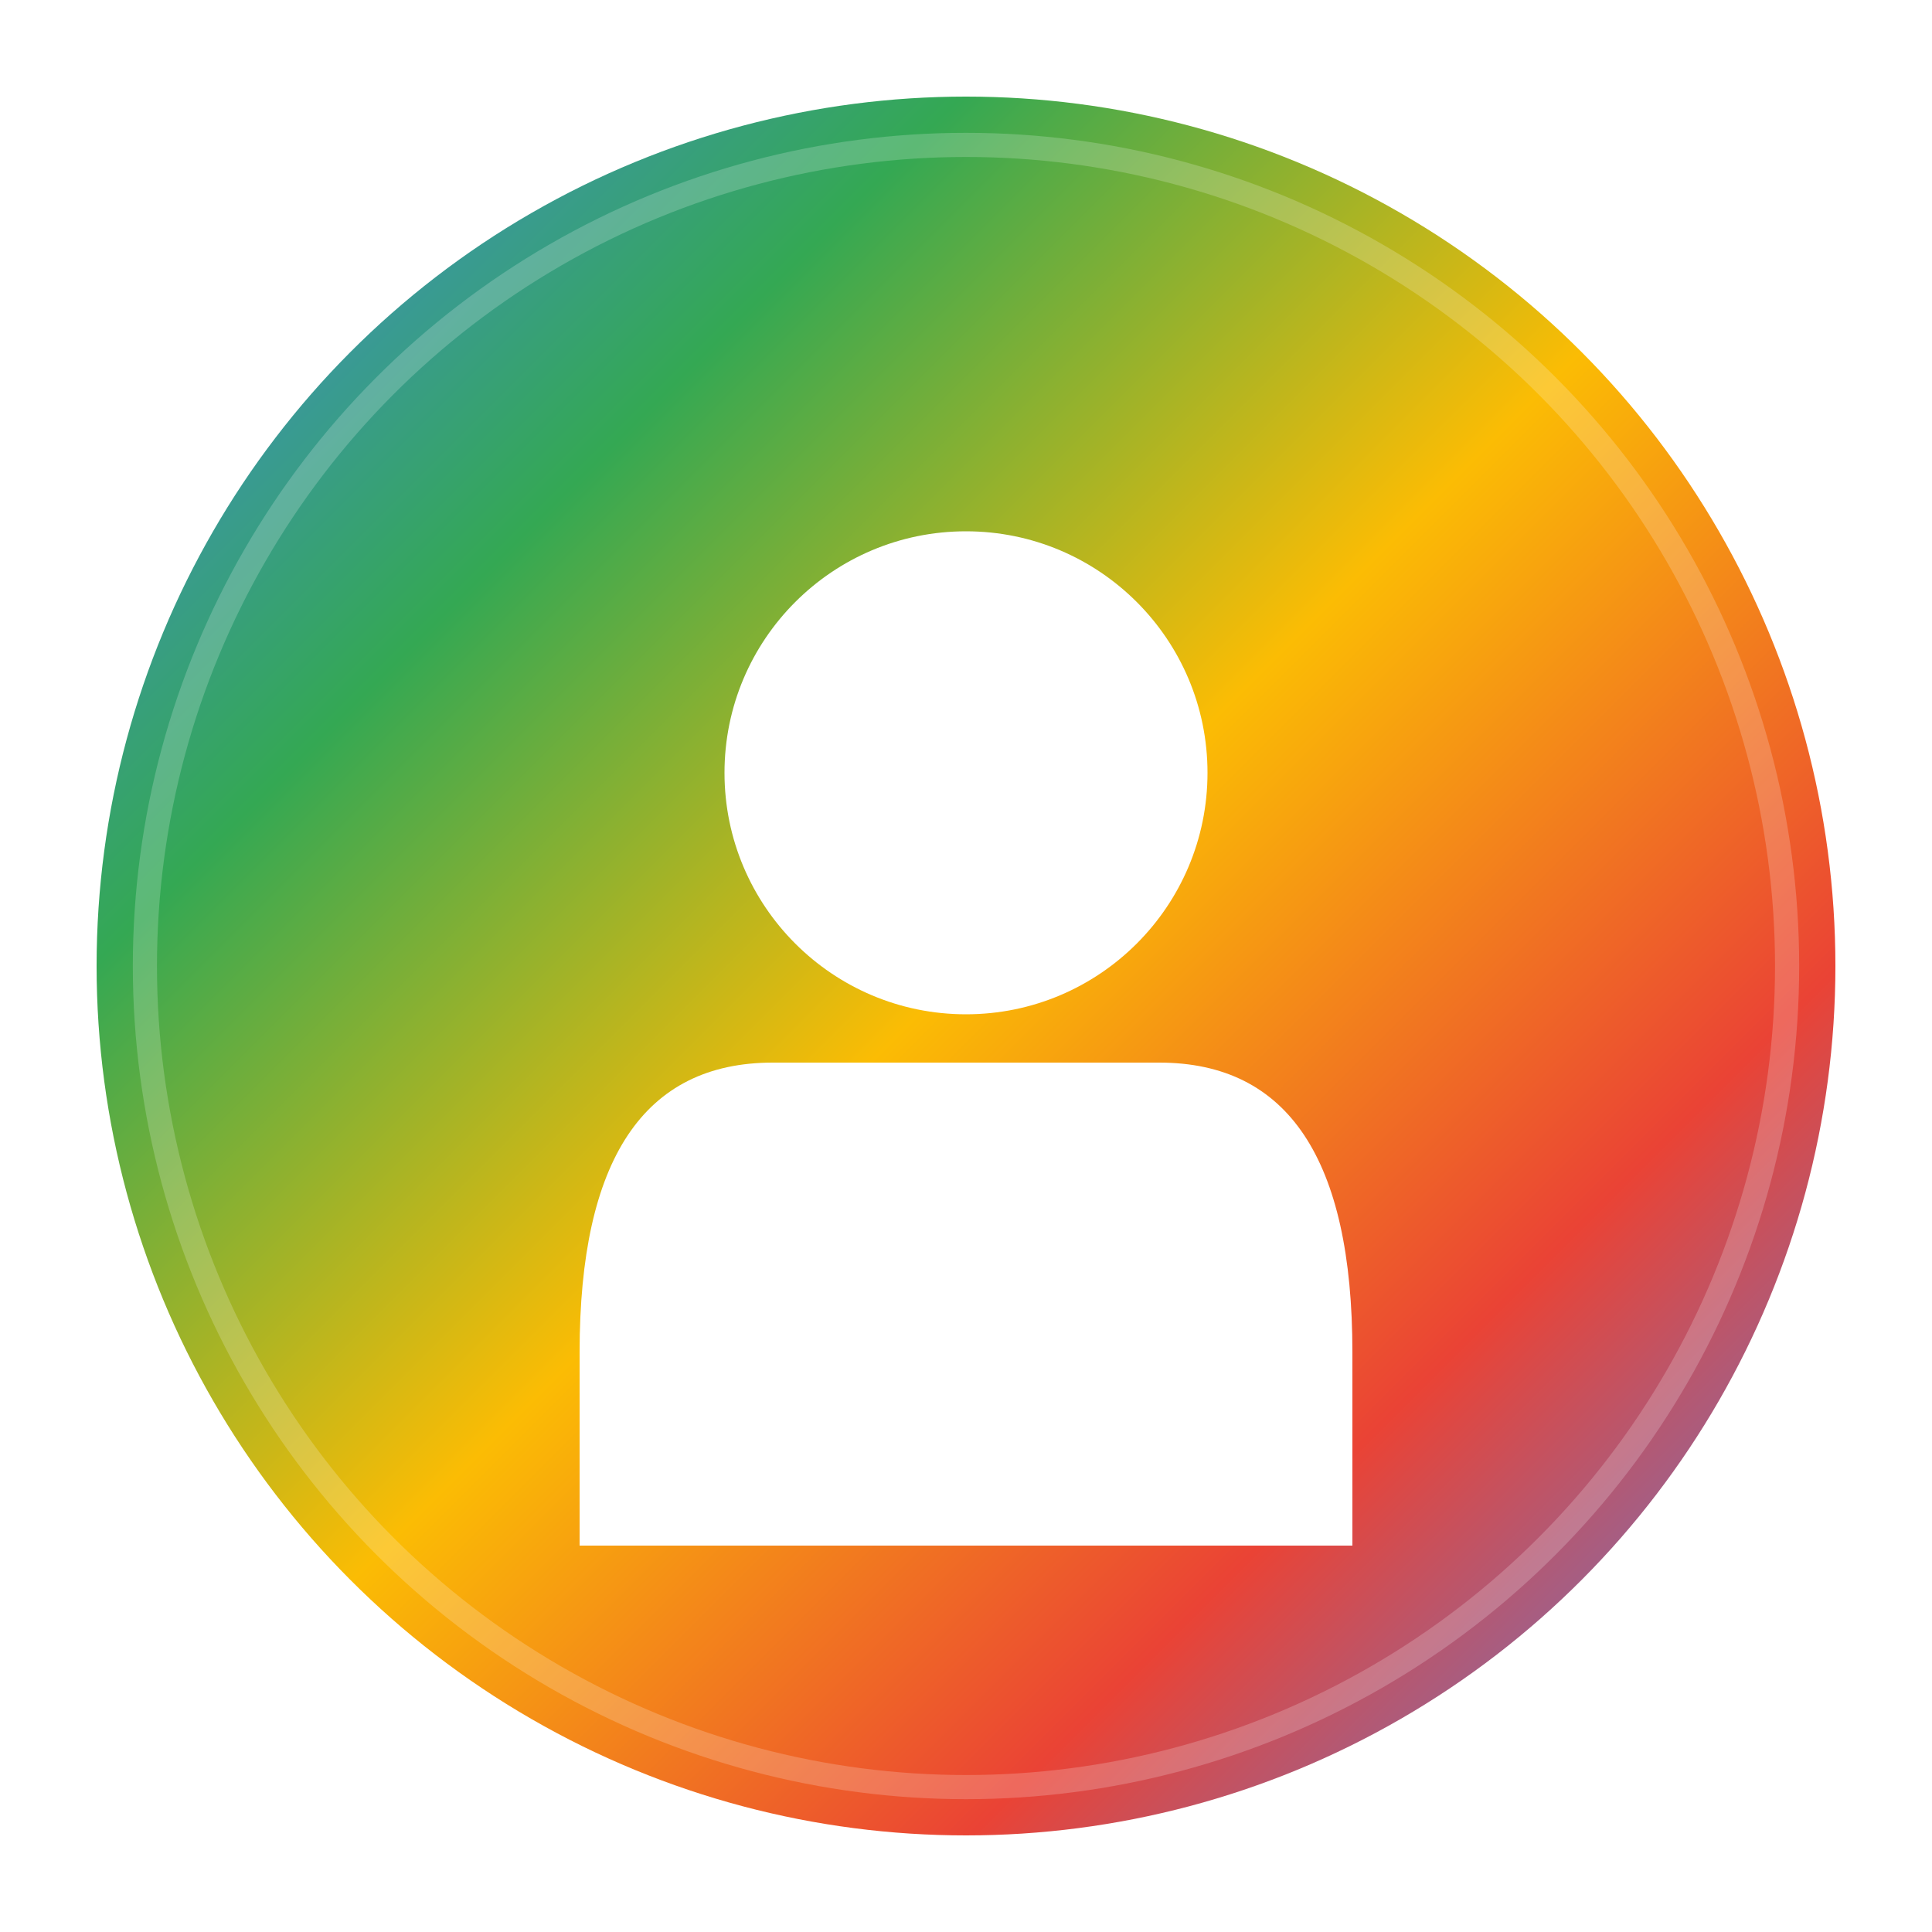 <svg width="40" height="40" viewBox="0 0 40 40" xmlns="http://www.w3.org/2000/svg">
  <defs>
    <linearGradient id="grad1" x1="0%" y1="0%" x2="100%" y2="100%">
      <stop offset="0%" style="stop-color:#4285f4;stop-opacity:1" />
      <stop offset="25%" style="stop-color:#34a853;stop-opacity:1" />
      <stop offset="50%" style="stop-color:#fbbc04;stop-opacity:1" />
      <stop offset="75%" style="stop-color:#ea4335;stop-opacity:1" />
      <stop offset="100%" style="stop-color:#4285f4;stop-opacity:1" />
    </linearGradient>
    <filter id="shadow" x="-50%" y="-50%" width="200%" height="200%">
      <feDropShadow dx="0" dy="2" stdDeviation="3" flood-color="rgba(0,0,0,0.3)"/>
    </filter>
  </defs>
  
  <!-- Circle background -->
  <circle cx="20" cy="20" r="18" fill="url(#grad1)" filter="url(#shadow)" />
  
  <!-- Person icon -->
  <g fill="white" transform="translate(20, 20)">
    <!-- Head -->
    <circle cx="0" cy="-4" r="5" />
    <!-- Body -->
    <path d="M -8,8 Q -8,2 -4,2 L 4,2 Q 8,2 8,8 L 8,12 L -8,12 Z" />
  </g>
  
  <!-- Ring effect -->
  <circle cx="20" cy="20" r="17" fill="none" stroke="rgba(255,255,255,0.2)" stroke-width="0.5" />
</svg>
